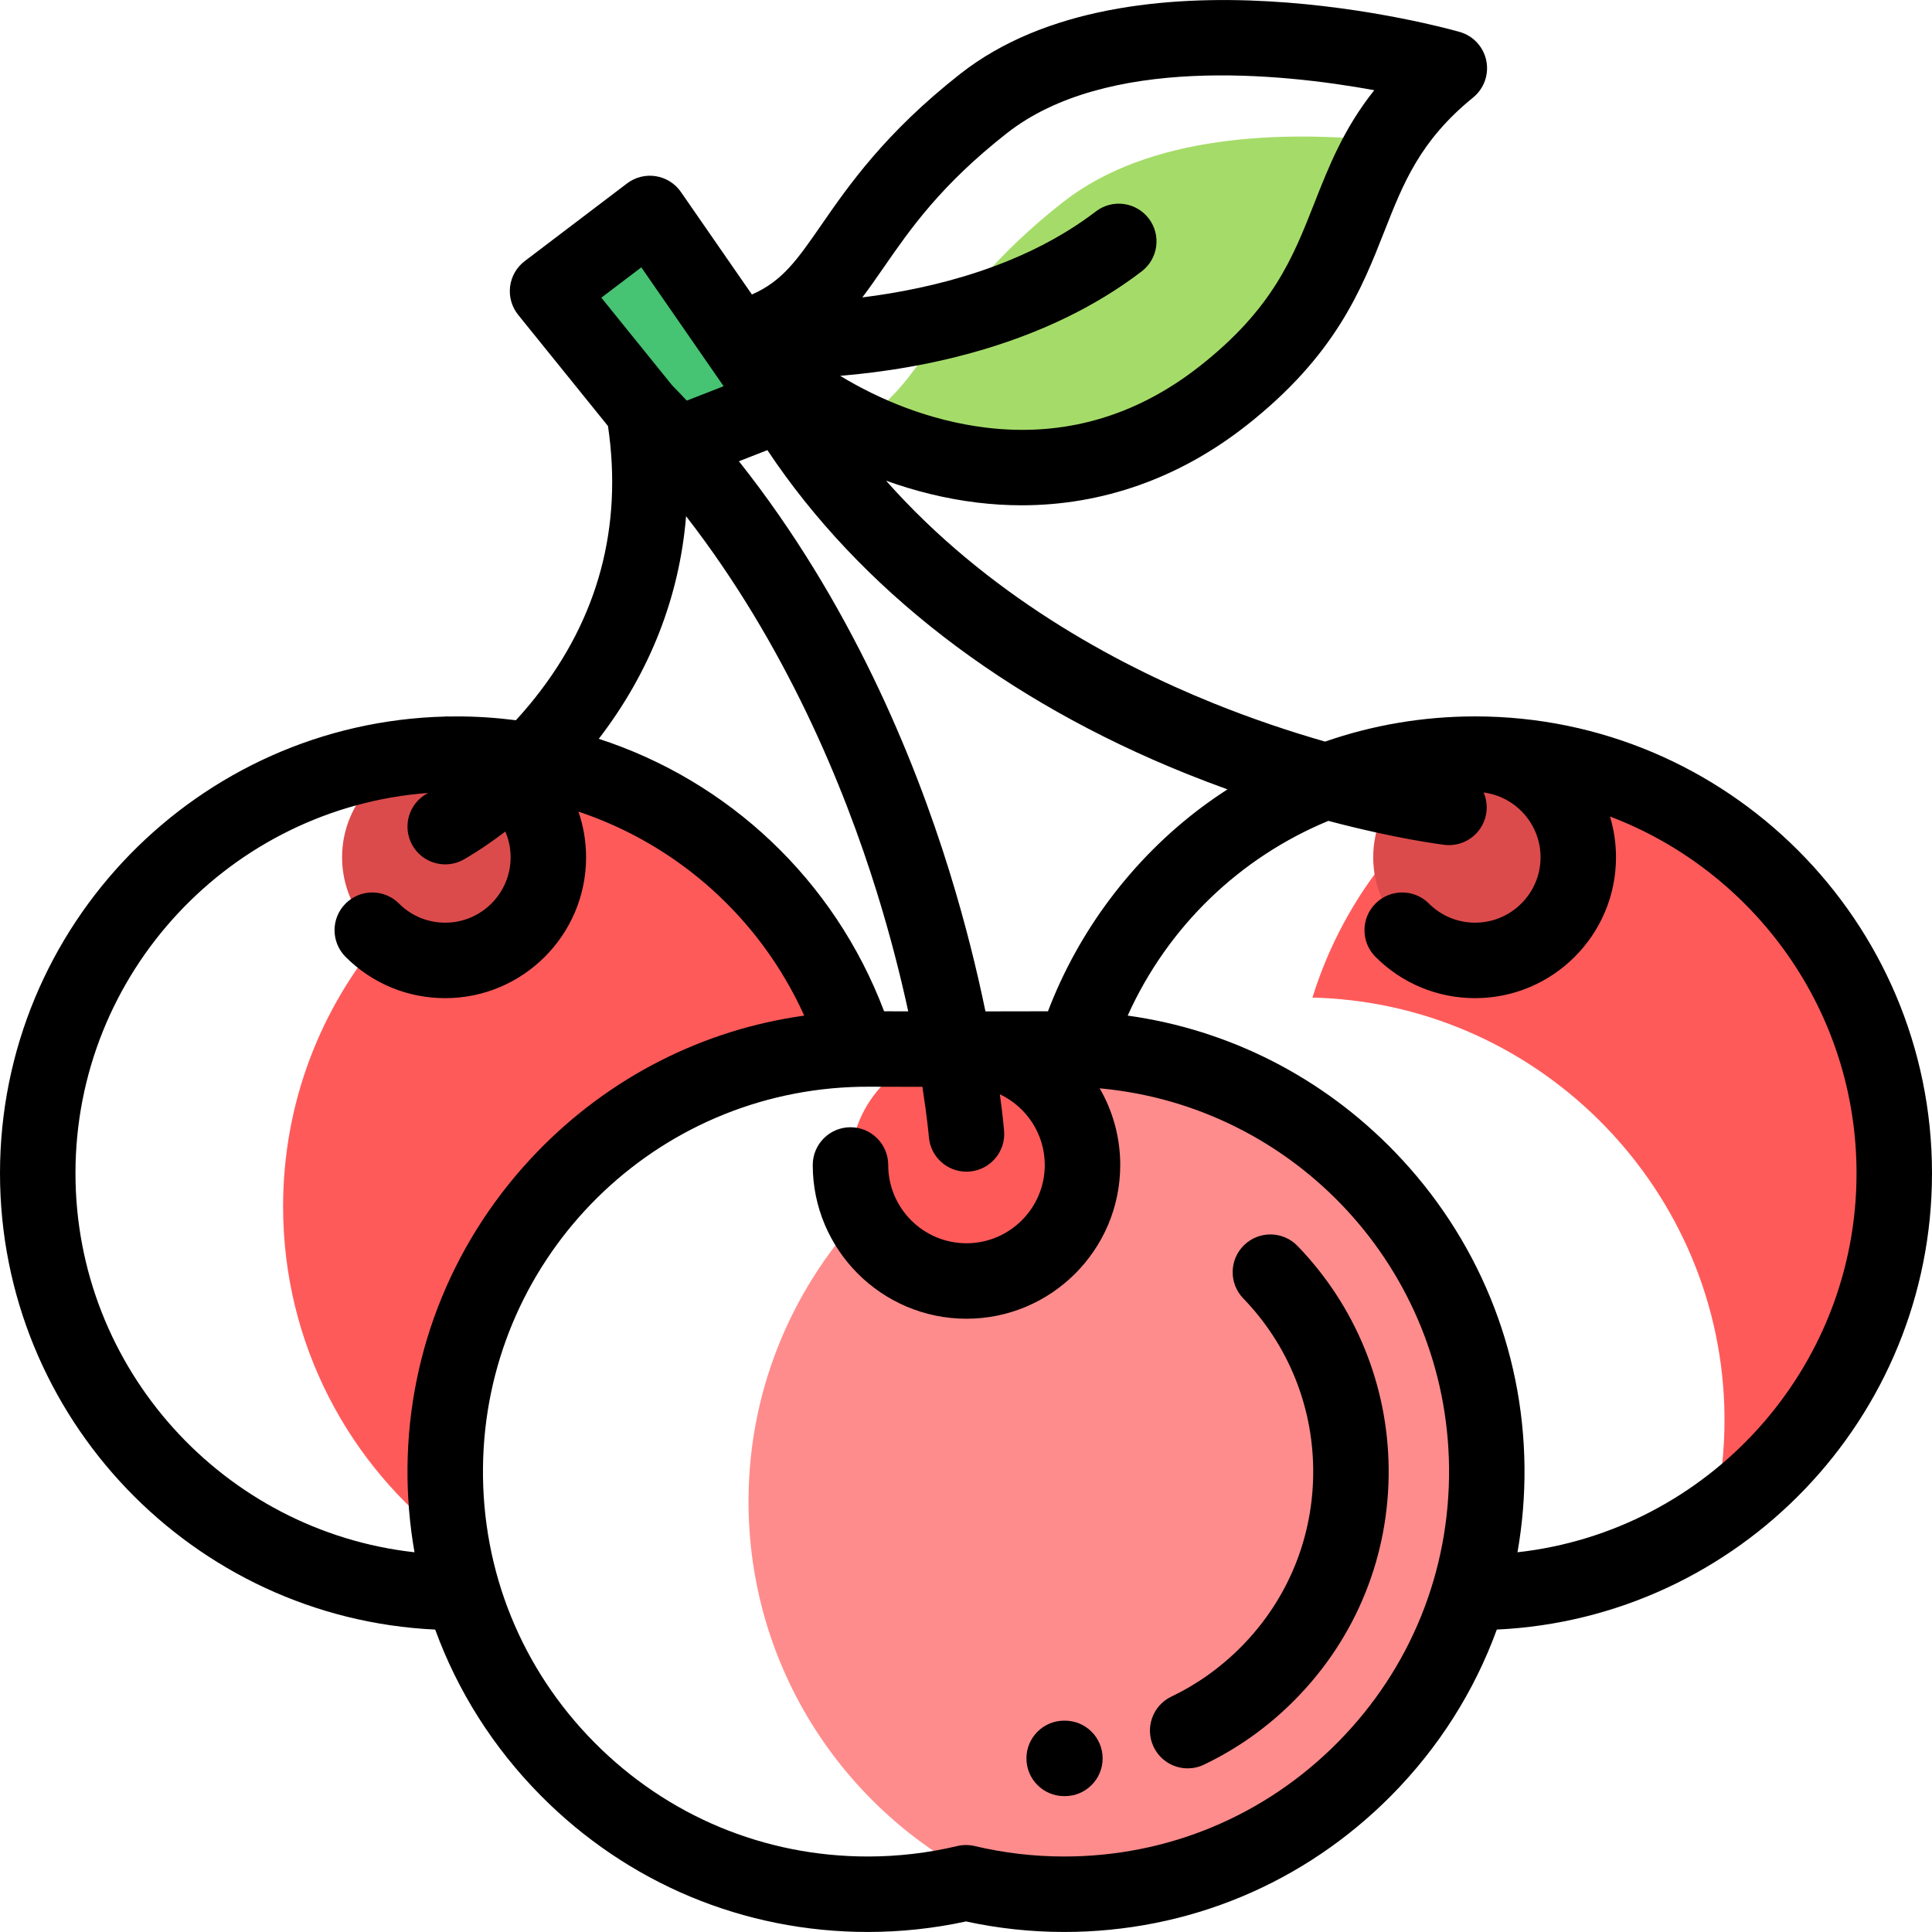<?xml version="1.0" encoding="iso-8859-1"?>
<!-- Generator: Adobe Illustrator 19.0.0, SVG Export Plug-In . SVG Version: 6.00 Build 0)  -->
<svg version="1.1" id="Capa_1" xmlns="http://www.w3.org/2000/svg" xmlns:xlink="http://www.w3.org/1999/xlink" x="0px" y="0px"
	 viewBox="0 0 512 512" style="enable-background:new 0 0 512 512;" xml:space="preserve">
<path style="fill:#FF8C8C;" d="M394.008,388.84c-0.466-46.423-29.608-86.524-70.68-102.933c-4.193-0.007-8.386-0.007-12.58-0.021
	c-1.764-0.006-3.539,0.029-5.322,0.106c-59.182,2.56-106.461,51.508-107.056,110.743c-0.469,46.706,27.655,86.898,67.939,104.15
	c5.132,0.722,10.372,1.105,15.703,1.105C344.253,501.991,394.634,451.224,394.008,388.84z"/>
<g>
	<circle style="fill:#FF5A5A;" cx="256.13" cy="308.73" r="30.719"/>
	<path style="fill:#FF5A5A;" d="M399.916,200.216c-24.691,13.772-43.594,36.674-52.103,64.157c0.712,0.017,1.424,0.037,2.139,0.068
		c59.182,2.56,106.461,51.508,107.056,110.743c0.094,9.38-0.986,18.488-3.066,27.209C482.971,382.356,502,348.865,502,310.923
		C502,252.607,457.055,204.792,399.916,200.216z"/>
</g>
<circle style="fill:#DC4B4B;" cx="391.25" cy="227.19" r="27.334"/>
<path style="fill:#FF5A5A;" d="M227.187,278.03c-9.324-30.114-31.121-54.733-59.345-67.859
	c-52.659,8.706-92.821,54.444-92.821,109.569c0,36.388,17.498,68.687,44.539,88.946c-1.085-6.447-1.635-13.075-1.568-19.846
	c0.595-59.235,47.874-108.183,107.056-110.743C225.763,278.067,226.475,278.048,227.187,278.03z"/>
<circle style="fill:#DC4B4B;" cx="117.99" cy="227.19" r="27.334"/>
<polygon style="fill:#46C373;" points="205.906,105.2 172.229,56.567 145.108,77.158 177.92,116.517 "/>
<path style="fill:#A5DC69;" d="M281.651,53.609c-35.796,28.115-35.481,49.125-55.897,59.064
	c26.077,12.995,63.563,19.559,98.322-7.74c31.43-24.684,29.974-46.347,42.919-67.574C340.019,34.588,304.68,35.521,281.651,53.609z"
	/>
<path d="M343.859,330.191c-3.838-3.973-10.17-4.078-14.141-0.242c-3.972,3.838-4.08,10.169-0.242,14.141
	c11.782,12.191,18.364,28.249,18.534,45.213c0.178,17.771-6.603,34.505-19.092,47.12c-5.425,5.479-11.644,9.914-18.483,13.184
	c-4.983,2.381-7.093,8.351-4.711,13.334c1.717,3.593,5.297,5.69,9.029,5.69c1.445,0,2.914-0.314,4.305-0.979
	c8.925-4.265,17.024-10.037,24.073-17.158c16.274-16.438,25.109-38.24,24.877-61.391C367.788,367,359.211,346.079,343.859,330.191z"
	/>
<path d="M282.208,455.991h-0.194c-5.522,0-10,4.478-10,10s4.478,10,10,10h0.194c5.522,0,10-4.478,10-10
	S287.73,455.991,282.208,455.991z"/>
<path d="M512,310.923c0-66.758-54.312-121.07-121.07-121.07c0,0-0.001,0-0.002,0h-0.001l0,0c-13.739,0-27.116,2.282-39.764,6.678
	c-8.933-2.561-19.105-5.917-29.877-10.277c-25.927-10.494-59.796-28.75-86.477-58.872c7.511,2.702,15.596,4.765,24.076,5.798
	c3.981,0.485,7.937,0.726,11.858,0.726c21.413,0,41.787-7.189,59.51-21.107c23.666-18.586,30.55-36.077,36.623-51.509
	c5.068-12.877,9.445-23.999,23.523-35.457c2.891-2.353,4.233-6.119,3.482-9.77c-0.75-3.651-3.469-6.582-7.054-7.604
	c-3.542-1.008-87.246-24.312-132.354,11.116c-19.924,15.648-29.634,29.674-36.724,39.915c-6.516,9.411-10.398,15.016-18.486,18.554
	l-18.814-27.17c-1.554-2.243-3.955-3.754-6.649-4.183c-2.693-0.431-5.446,0.261-7.619,1.911l-27.122,20.591
	c-2.154,1.635-3.554,4.073-3.88,6.758s0.448,5.387,2.147,7.491l23.798,29.462c3.935,26.738-2.585,50.988-19.401,72.115
	c-1.654,2.077-3.335,4.027-5.011,5.85c-5.135-0.661-10.355-1.015-15.643-1.015c-0.687,0-1.371,0.015-2.055,0.026
	c-0.343-0.009-0.684-0.026-1.029-0.026c-0.005,0.014-0.01,0.026-0.015,0.039C52.639,191.542,0,245.201,0,310.923
	c0,64.834,51.227,117.924,115.33,120.931c5.94,16.297,15.376,31.262,27.954,43.967c23.092,23.324,53.883,36.17,86.702,36.17
	c8.756,0,17.495-0.938,26.014-2.789c8.519,1.852,17.258,2.789,26.014,2.789c32.819,0,63.61-12.846,86.702-36.17
	c12.578-12.705,22.014-27.669,27.954-43.967C460.773,428.847,512,375.758,512,310.923z M314.339,205.018
	c3.735,1.503,7.391,2.888,10.956,4.173c-2.33,1.51-4.627,3.086-6.869,4.765c-18.344,13.737-32.586,32.733-40.703,54.045
	c-5.51,0.016-11.035,0.025-16.571,0.029c-2.172-10.546-5.242-23.188-9.559-37.135c-9.348-30.203-26.284-71.476-55.771-108.654
	l7.545-2.95C227.829,156.013,266.105,185.603,314.339,205.018z M266.828,35.303c26.271-20.633,72.423-15.955,97.365-11.4
	c-8.097,10.164-12.058,20.229-15.928,30.061c-5.642,14.333-10.97,27.872-30.366,43.104c-16.935,13.3-35.974,18.77-56.597,16.258
	c-15.109-1.841-28.43-7.533-38.648-13.723c22.487-1.888,54.486-8.226,79.911-27.685c4.387-3.357,5.221-9.633,1.864-14.019
	c-3.357-4.387-9.637-5.221-14.019-1.864c-18.878,14.448-42.884,20.409-61.887,22.783c1.927-2.54,3.771-5.202,5.671-7.945
	C241.264,60.663,249.277,49.089,266.828,35.303z M169.955,70.848l21.814,31.503l-9.772,3.821c-1.281-1.371-2.579-2.734-3.899-4.085
	l-18.736-23.196L169.955,70.848z M181.82,136.803c26.446,34.075,41.879,71.748,50.511,99.5c3.628,11.665,6.341,22.432,8.358,31.715
	c-2.135-0.004-4.266-0.01-6.396-0.016c-13.188-34.885-41.264-61.05-75.608-72.209C172.273,178.111,180.068,158.11,181.82,136.803z
	 M20,310.923c0-53.167,41.265-96.875,93.449-100.784c-0.172,0.1-0.276,0.159-0.288,0.166c-4.827,2.659-6.595,8.724-3.946,13.561
	c1.817,3.32,5.244,5.2,8.78,5.2c1.623,0,3.27-0.396,4.793-1.23c0.364-0.199,4.817-2.67,11.129-7.47
	c0.901,2.095,1.403,4.4,1.403,6.822c0,9.558-7.776,17.333-17.334,17.333c-4.63,0-8.983-1.803-12.257-5.077
	c-3.906-3.905-10.236-3.905-14.143,0c-3.905,3.905-3.905,10.237,0,14.143c7.052,7.051,16.427,10.935,26.399,10.935
	c20.586,0,37.334-16.748,37.334-37.334c0-4.235-0.719-8.302-2.024-12.1c26.32,8.802,48.14,28.188,59.835,54.062
	c-26.826,3.72-51.624,16.303-70.772,36.117c-21.849,22.606-34.053,52.251-34.366,83.474c-0.077,7.672,0.557,15.237,1.855,22.628
	C59.38,405.766,20,362.861,20,310.923z M354.503,461.75c-19.307,19.501-45.05,30.241-72.489,30.241
	c-7.993,0-15.967-0.933-23.699-2.772c-0.761-0.181-1.538-0.271-2.314-0.271s-1.554,0.091-2.314,0.271
	c-7.732,1.84-15.706,2.772-23.699,2.772c-27.439,0-53.183-10.74-72.489-30.241c-19.303-19.498-29.781-45.355-29.505-72.809
	c0.544-54.212,43.366-98.512,97.488-100.854c1.618-0.07,3.247-0.111,4.855-0.096c4.687,0.016,9.393,0.026,14.105,0.033
	c1.294,8.286,1.708,13.168,1.718,13.283c0.419,5.232,4.796,9.201,9.957,9.201c0.266,0,0.534-0.011,0.803-0.032
	c5.506-0.438,9.614-5.256,9.177-10.761c-0.032-0.401-0.321-3.866-1.129-9.72c7.023,3.327,11.905,10.464,11.905,18.738
	c0,11.438-9.306,20.744-20.744,20.744s-20.744-9.306-20.744-20.744c0-5.522-4.478-10-10-10s-10,4.478-10,10
	c0,22.467,18.277,40.744,40.744,40.744s40.744-18.277,40.744-40.744c0-7.396-1.991-14.331-5.449-20.316
	c51.783,4.715,92.059,47.959,92.586,100.523C384.284,416.394,373.806,442.252,354.503,461.75z M402.152,411.367
	c1.298-7.391,1.932-14.956,1.855-22.628c-0.313-31.223-12.518-60.867-34.366-83.474c-19.153-19.818-43.958-32.402-70.791-36.119
	c10.686-23.71,29.82-41.943,53.184-51.606c18,4.773,29.991,6.259,30.775,6.353c0.404,0.049,0.806,0.072,1.203,0.072
	c4.986,0,9.298-3.727,9.911-8.802c0.22-1.819-0.073-3.579-0.751-5.149c8.498,1.107,15.088,8.376,15.088,17.171
	c0,9.558-7.776,17.333-17.334,17.333c-4.63,0-8.982-1.803-12.256-5.077c-3.906-3.905-10.236-3.905-14.143,0
	c-3.905,3.905-3.905,10.237,0,14.143c7.052,7.051,16.427,10.935,26.398,10.935c20.586,0,37.334-16.748,37.334-37.334
	c0-3.756-0.563-7.382-1.6-10.804C464.808,230.849,492,267.767,492,310.923C492,362.861,452.62,405.766,402.152,411.367z"/>
<g>
</g>
<g>
</g>
<g>
</g>
<g>
</g>
<g>
</g>
<g>
</g>
<g>
</g>
<g>
</g>
<g>
</g>
<g>
</g>
<g>
</g>
<g>
</g>
<g>
</g>
<g>
</g>
<g>
</g>
</svg>
